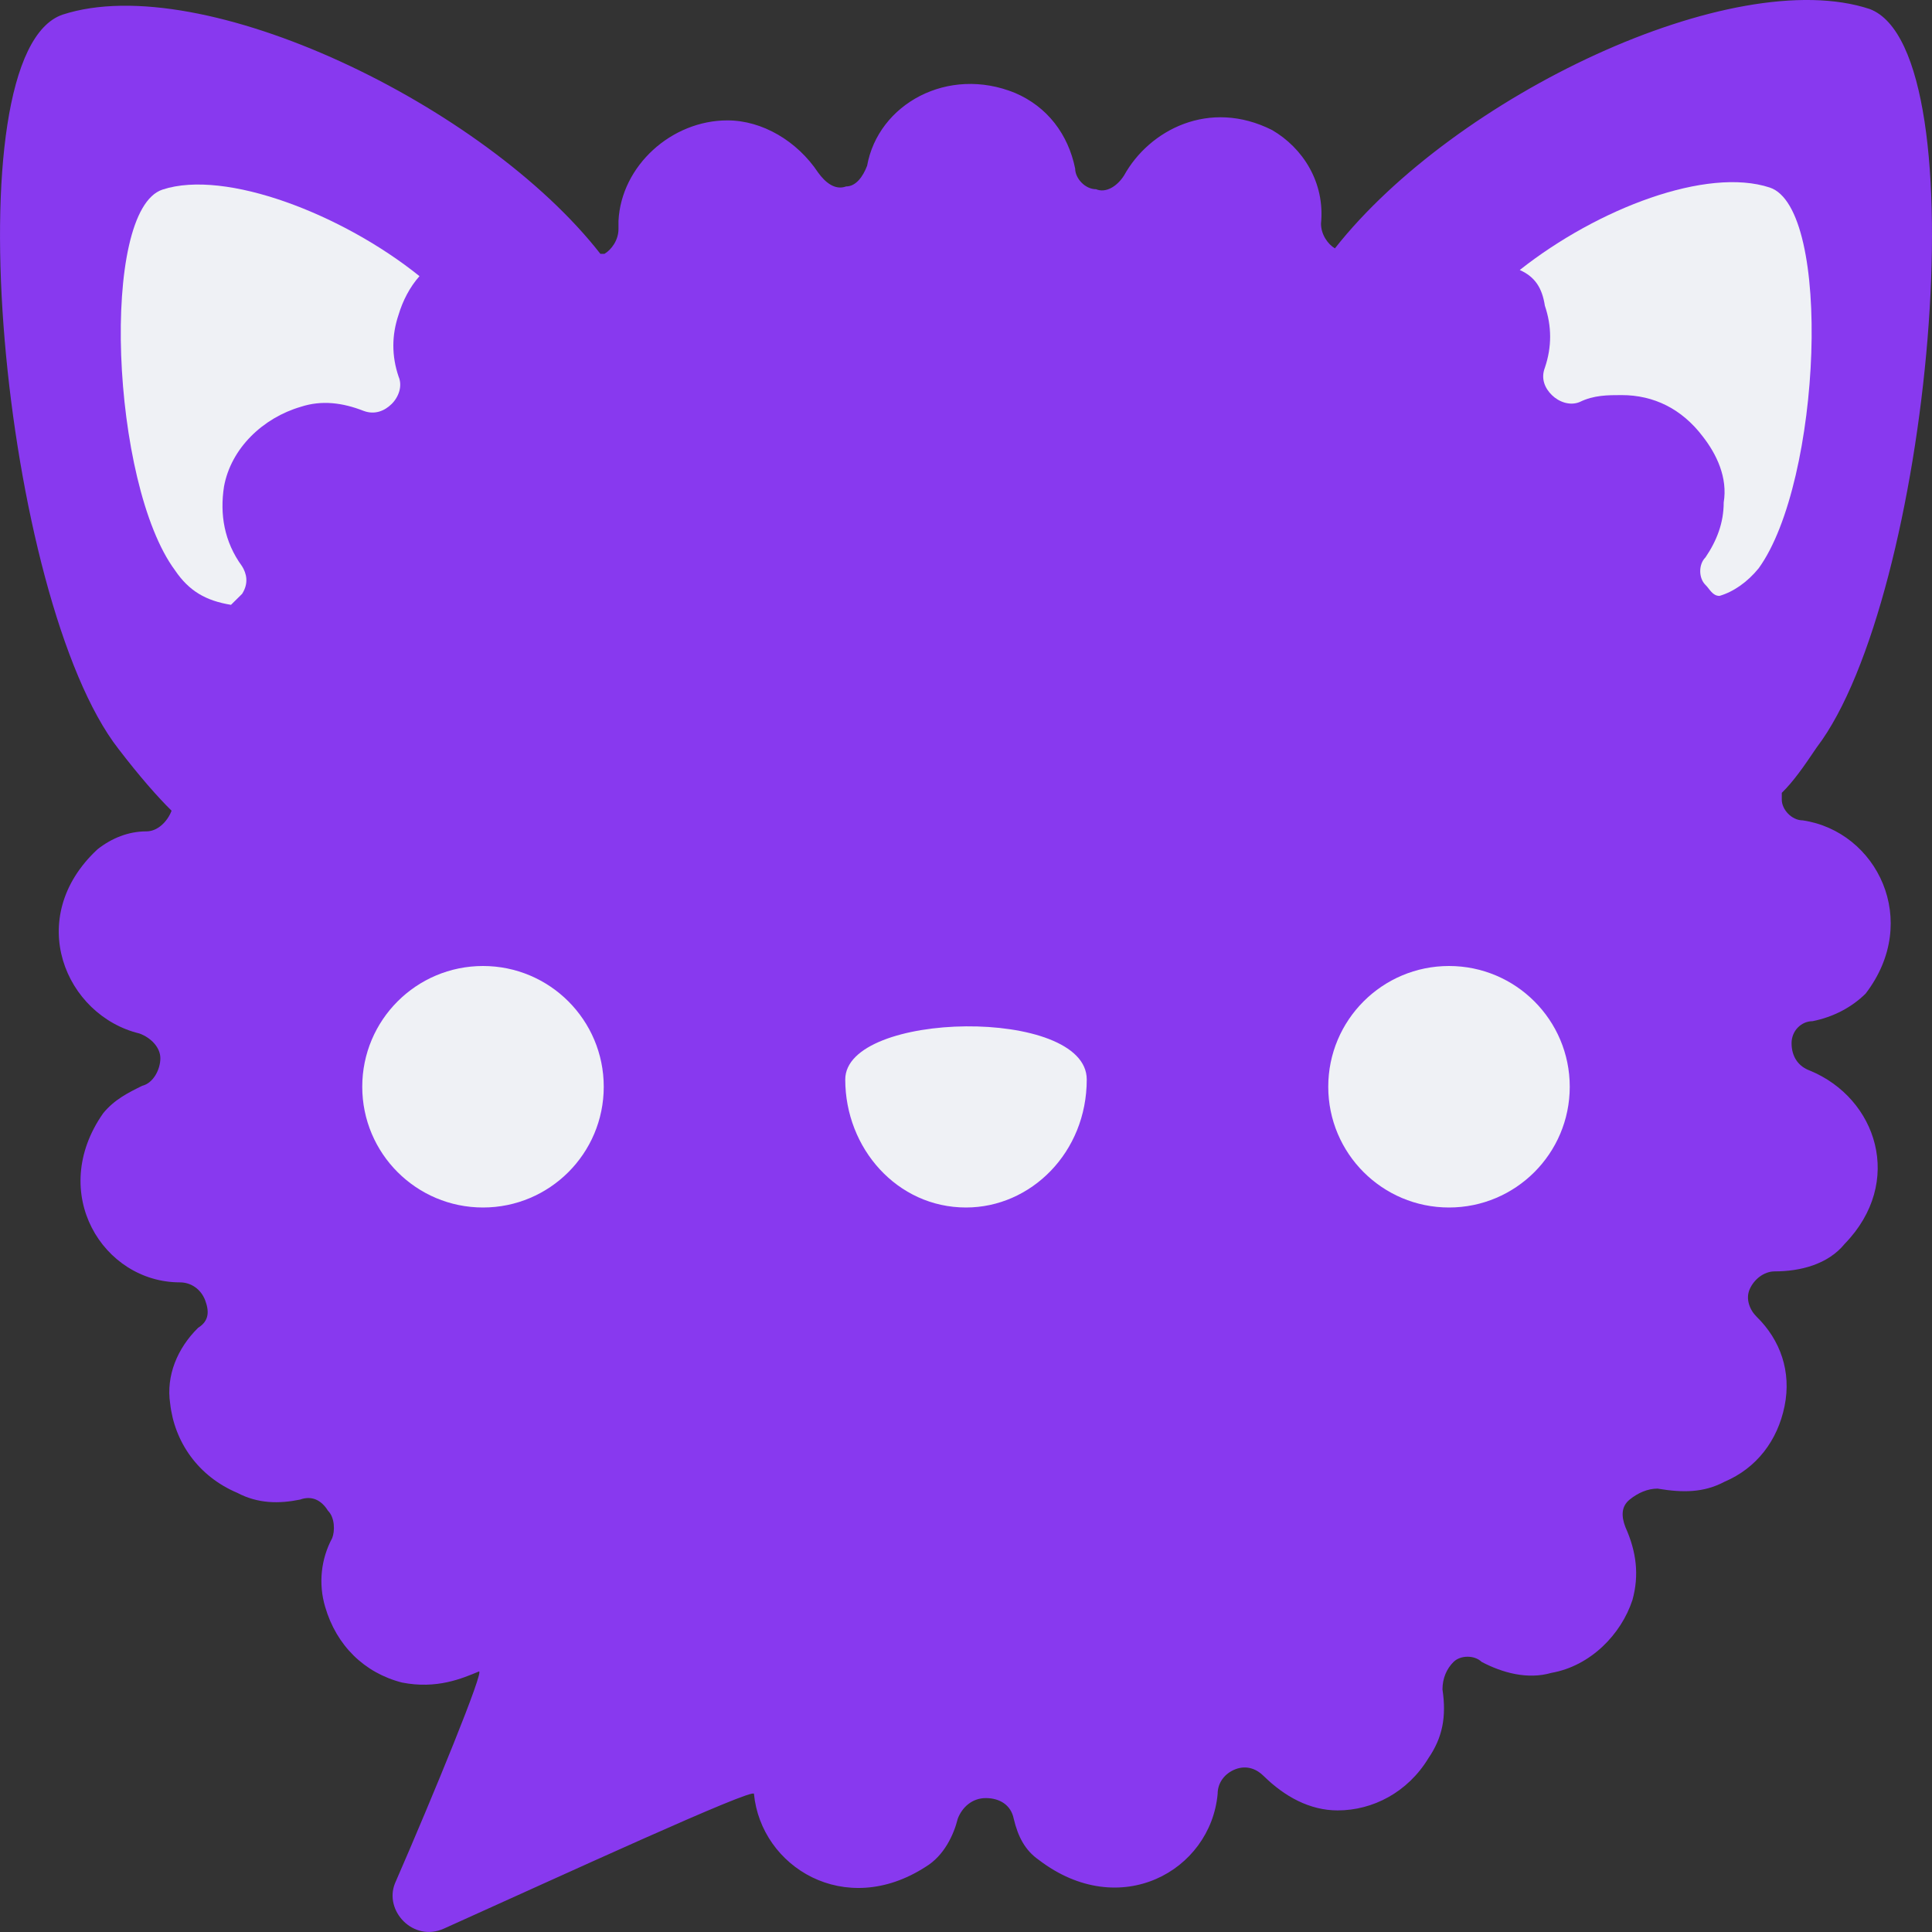 <svg xmlns="http://www.w3.org/2000/svg" width="16" height="16" version="1.1">
 <rect width="100%" height="100%" fill="#333333" stroke="none"/>
 <path style="fill:#8839ef" class="st2" d="M 15.011,8.457 C 15.184,8.422 15.334,8.343 15.45,8.229 15.913,7.625 15.543,6.885 14.93,6.794 14.837,6.794 14.756,6.703 14.756,6.623 14.756,6.589 14.756,6.566 14.756,6.566 14.849,6.475 14.93,6.361 15.045,6.19 15.982,4.96 16.41,0.428 15.485,0.075 14.351,-0.301 12.05,0.793 11.055,2.057 10.997,2.022 10.94,1.943 10.94,1.852 10.974,1.51 10.789,1.225 10.535,1.077 10.014,0.815 9.517,1.077 9.309,1.453 9.251,1.544 9.158,1.601 9.077,1.567 8.985,1.567 8.904,1.476 8.904,1.396 8.846,1.111 8.673,0.884 8.407,0.77 7.851,0.542 7.273,0.861 7.181,1.373 7.146,1.464 7.088,1.544 7.007,1.544 6.915,1.578 6.834,1.51 6.776,1.43 6.602,1.168 6.313,0.997 6.024,0.997 5.561,0.997 5.145,1.373 5.122,1.829 V 1.863 1.897 C 5.122,1.988 5.064,2.068 5.006,2.102 H 4.972 C 4.012,0.872 1.675,-0.255 0.519,0.121 -0.418,0.439 0.022,4.972 0.981,6.202 1.155,6.429 1.305,6.6 1.421,6.714 1.386,6.805 1.305,6.885 1.213,6.885 1.062,6.885 0.924,6.942 0.808,7.033 0.195,7.602 0.542,8.411 1.155,8.559 1.248,8.593 1.328,8.673 1.328,8.764 1.328,8.855 1.271,8.969 1.178,8.992 1.062,9.049 0.947,9.106 0.854,9.22 0.392,9.88 0.854,10.62 1.49,10.62 1.583,10.62 1.664,10.677 1.699,10.768 1.733,10.859 1.733,10.939 1.641,10.996 1.467,11.167 1.375,11.395 1.409,11.622 1.444,11.941 1.641,12.226 1.965,12.363 2.138,12.454 2.312,12.454 2.485,12.419 2.578,12.385 2.659,12.419 2.716,12.511 2.774,12.568 2.774,12.681 2.751,12.738 2.659,12.909 2.635,13.114 2.693,13.308 2.786,13.627 3.017,13.854 3.329,13.934 3.618,13.991 3.827,13.9 3.965,13.843 4.023,13.809 3.584,14.879 3.271,15.597 3.179,15.824 3.422,16.086 3.676,15.972 4.636,15.54 6.244,14.8 6.244,14.856 6.302,15.46 6.996,15.893 7.666,15.46 7.817,15.369 7.898,15.198 7.932,15.061 7.967,14.97 8.048,14.891 8.164,14.891 8.279,14.891 8.372,14.948 8.395,15.061 8.43,15.209 8.488,15.323 8.603,15.403 9.274,15.916 10.026,15.494 10.084,14.856 10.084,14.765 10.141,14.686 10.234,14.651 10.327,14.617 10.408,14.651 10.465,14.708 10.639,14.879 10.847,14.993 11.078,14.993 V 14.993 C 11.367,14.993 11.657,14.845 11.83,14.56 11.946,14.39 11.98,14.219 11.946,13.991 11.946,13.9 11.98,13.82 12.038,13.763 12.096,13.706 12.212,13.706 12.27,13.763 12.443,13.854 12.651,13.911 12.848,13.854 13.172,13.797 13.426,13.535 13.519,13.251 13.576,13.046 13.553,12.852 13.461,12.647 13.426,12.556 13.426,12.476 13.496,12.419 13.565,12.363 13.646,12.328 13.727,12.328 13.935,12.363 14.109,12.363 14.282,12.271 14.548,12.158 14.721,11.93 14.779,11.645 14.837,11.36 14.745,11.098 14.548,10.905 14.49,10.848 14.455,10.757 14.49,10.677 14.525,10.597 14.606,10.529 14.698,10.529 14.907,10.529 15.138,10.472 15.277,10.301 15.774,9.789 15.543,9.094 14.988,8.866 14.895,8.832 14.837,8.753 14.837,8.639 14.837,8.536 14.918,8.457 15.011,8.457 Z"/>
 <path style="fill:#eff1f5" class="st3" d="M 12.794,2.532 C 12.852,2.703 12.852,2.874 12.794,3.045 12.759,3.136 12.794,3.215 12.852,3.272 12.91,3.329 13.002,3.363 13.083,3.329 13.199,3.272 13.315,3.272 13.43,3.272 13.696,3.272 13.928,3.386 14.101,3.614 14.217,3.762 14.309,3.956 14.275,4.161 14.275,4.331 14.217,4.479 14.124,4.616 14.066,4.673 14.066,4.787 14.124,4.844 14.159,4.878 14.182,4.935 14.24,4.935 14.356,4.901 14.471,4.821 14.564,4.707 15.084,3.99 15.177,1.724 14.656,1.553 14.136,1.382 13.234,1.724 12.586,2.236 12.713,2.293 12.771,2.384 12.794,2.532 Z"/>
 <path style="fill:#eff1f5" class="st3" d="M 1.913,5.009 C 1.947,4.975 1.971,4.952 2.005,4.918 2.063,4.827 2.04,4.747 2.005,4.69 1.855,4.485 1.82,4.257 1.855,4.03 1.913,3.711 2.179,3.46 2.491,3.369 2.665,3.312 2.838,3.335 3.012,3.403 3.104,3.437 3.185,3.403 3.243,3.346 3.301,3.289 3.335,3.198 3.301,3.119 3.243,2.948 3.243,2.777 3.301,2.606 3.335,2.492 3.393,2.378 3.474,2.287 2.838,1.775 1.867,1.399 1.346,1.57 0.826,1.741 0.918,4.007 1.45,4.724 1.566,4.895 1.705,4.975 1.913,5.009 Z"/>
 <circle style="fill:#eff1f5" class="st3" cx="4" cy="9" r="1"/>
 <path style="fill:#eff1f5" class="st3" d="M 9,8.94 C 9,9.544 8.538,10 8,10 7.43,10 7,9.51 7,8.94 7,8.37 9,8.336 9,8.94 Z"/>
 <circle style="fill:#eff1f5" class="st3" cx="12" cy="9" r="1"/>
</svg>
